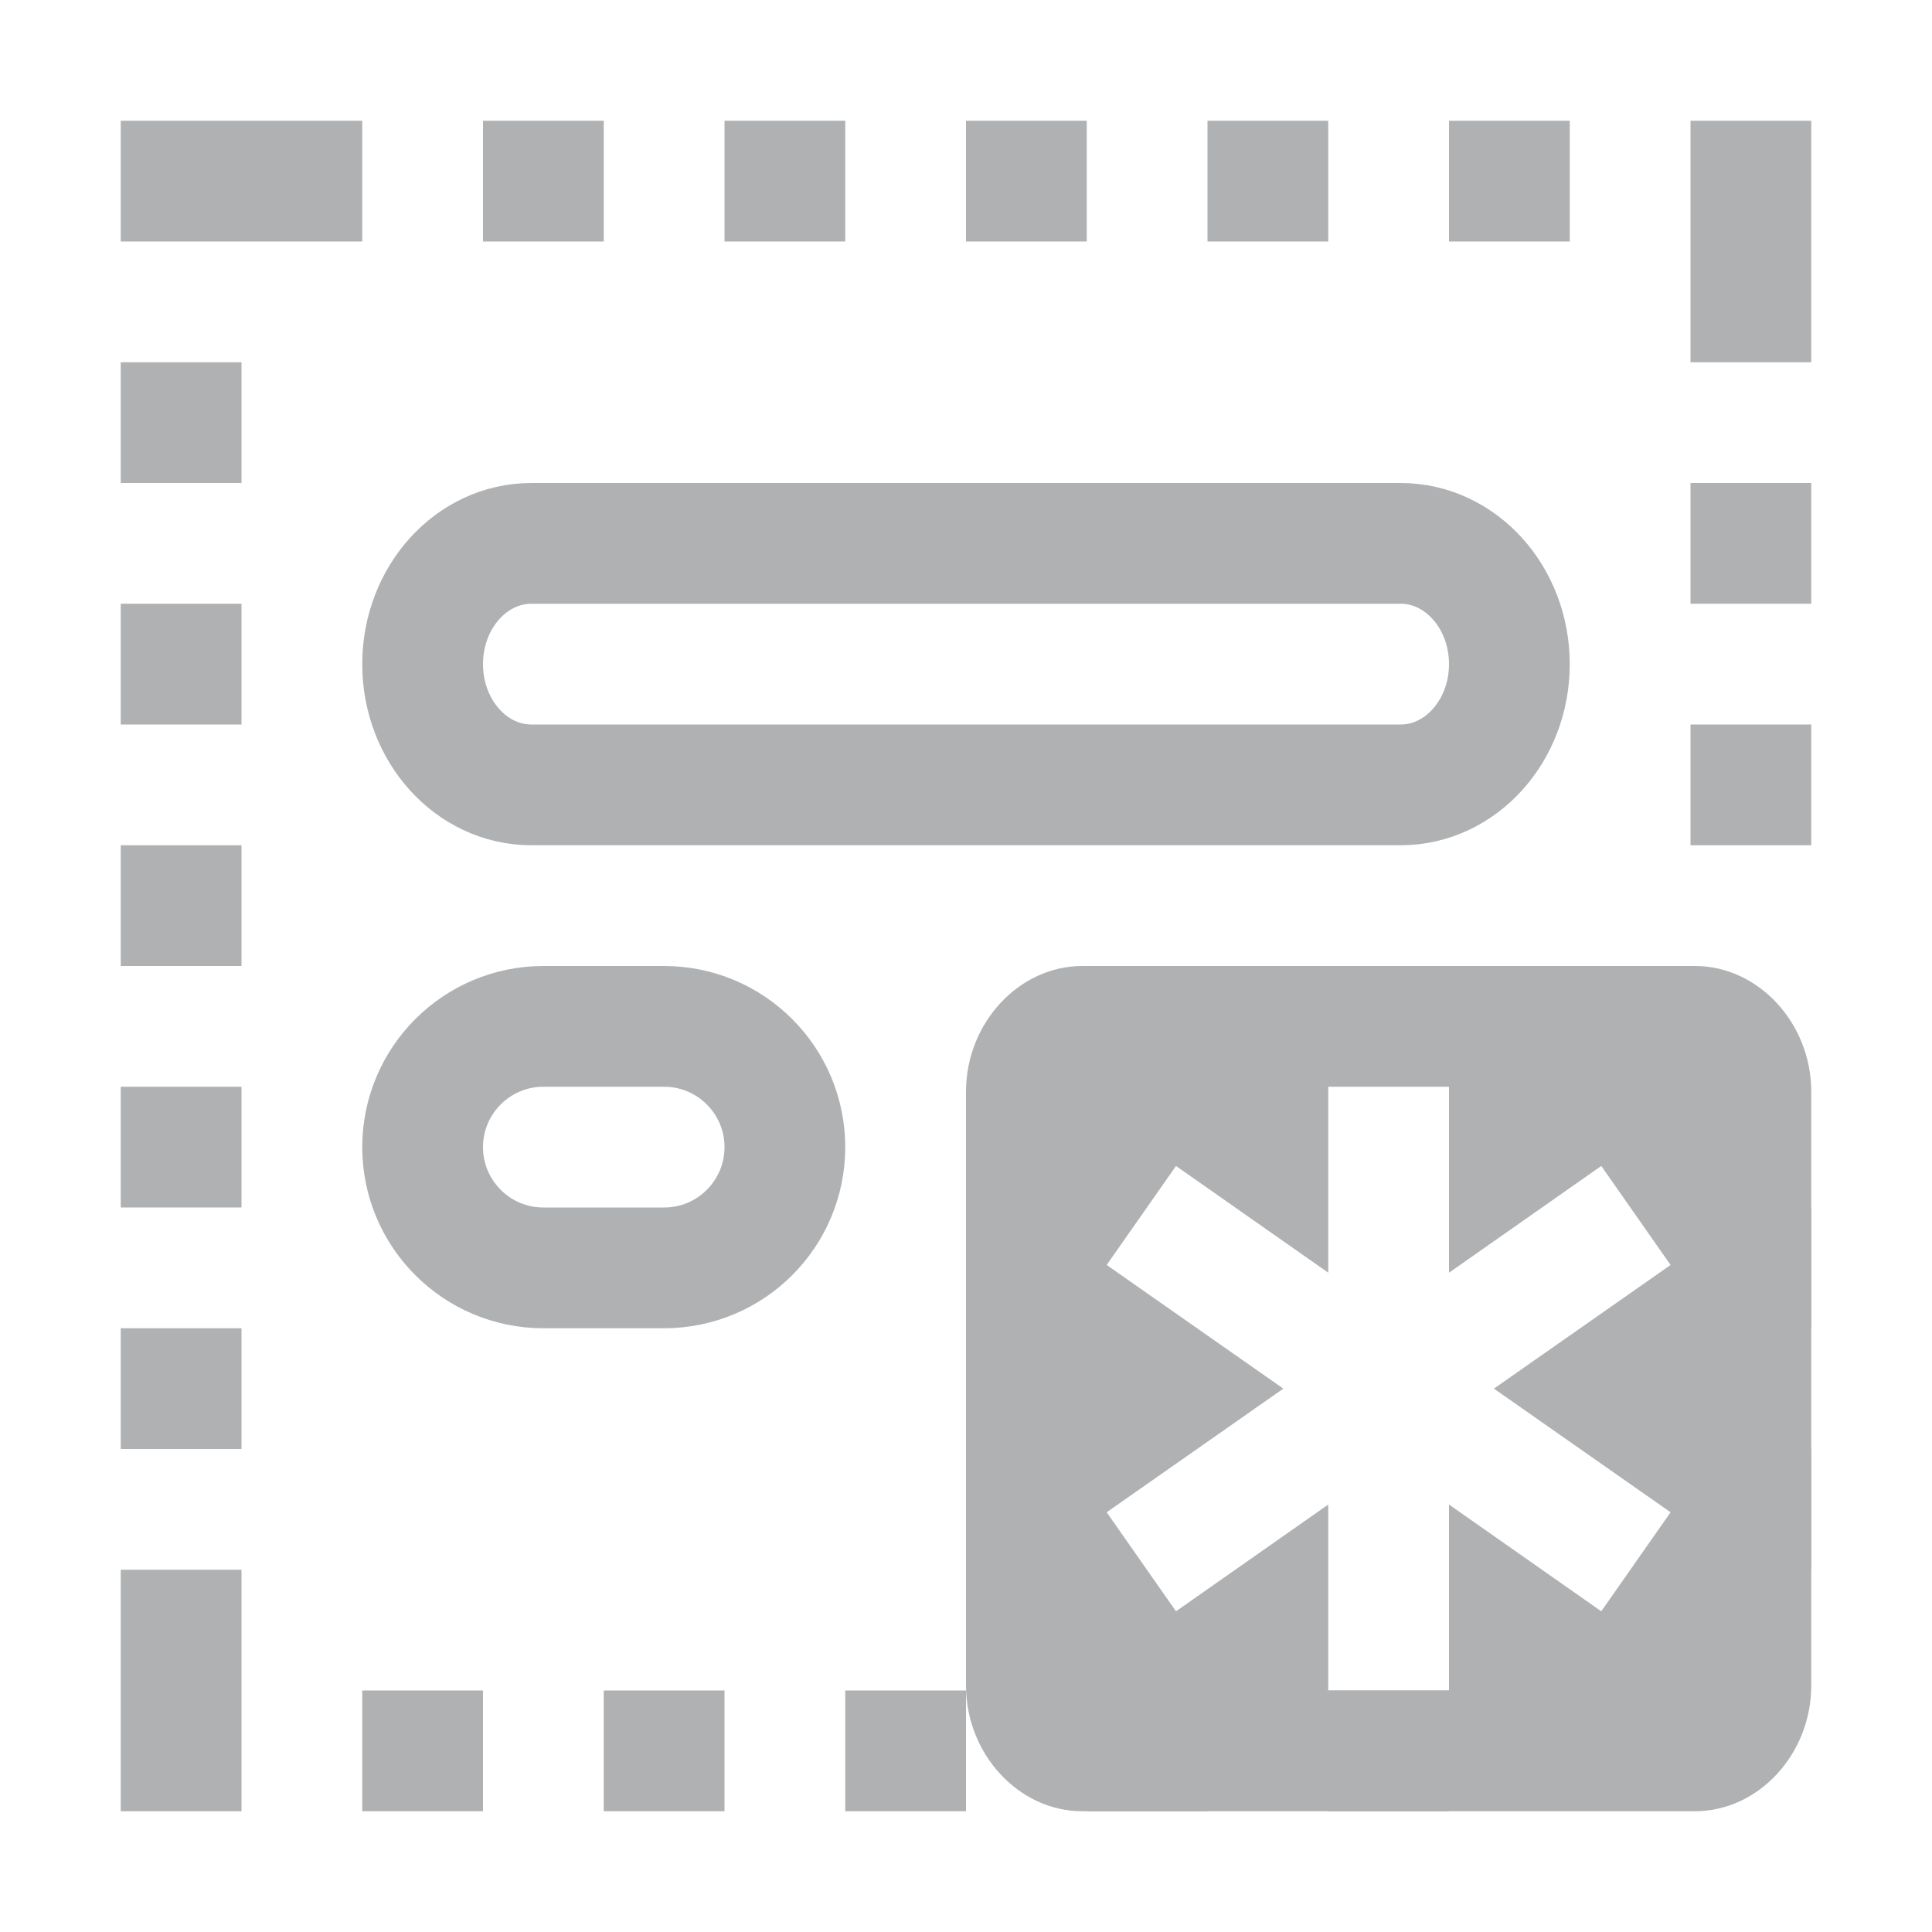 <svg width="16" height="16" viewBox="0 0 16 16" fill="none" xmlns="http://www.w3.org/2000/svg">
<path d="M11.6 4.5H4.4C3.903 4.5 3.5 4.948 3.5 5.5C3.5 6.052 3.903 6.5 4.4 6.5H11.6C12.097 6.5 12.5 6.052 12.5 5.5C12.5 4.948 12.097 4.5 11.6 4.5Z" stroke="#AFB1B3"/>
<path d="M4.5 8.5H5.5C6.052 8.5 6.5 8.948 6.5 9.5C6.5 10.052 6.052 10.5 5.5 10.5H4.5C3.948 10.5 3.5 10.052 3.5 9.5C3.5 8.948 3.948 8.5 4.5 8.5Z" stroke="#AFB1B3"/>
<path d="M2 5V6H1V5H2Z" fill="#AFB1B3"/>
<path d="M15 4V5H14V4H15Z" fill="#AFB1B3"/>
<path d="M2 11V12H1V11H2Z" fill="#AFB1B3"/>
<path d="M2 3V4H1V3H2Z" fill="#AFB1B3"/>
<path d="M15 1V3H14V1H15Z" fill="#AFB1B3"/>
<path d="M3 1V2H1V1H3Z" fill="#AFB1B3"/>
<path d="M5 1V2H4V1H5Z" fill="#AFB1B3"/>
<path d="M4 14V15H3V14H4Z" fill="#AFB1B3"/>
<path d="M7 1V2H6V1H7Z" fill="#AFB1B3"/>
<path d="M6 14V15H5V14H6Z" fill="#AFB1B3"/>
<path d="M9 1V2H8V1H9Z" fill="#AFB1B3"/>
<path d="M8 14V15H7V14H8Z" fill="#AFB1B3"/>
<path d="M11 1V2H10V1H11Z" fill="#AFB1B3"/>
<path d="M10 14V15H9V14H10Z" fill="#AFB1B3"/>
<path d="M13 1V2H12V1H13Z" fill="#AFB1B3"/>
<path d="M12 14V15H11V14H12Z" fill="#AFB1B3"/>
<path d="M15 6V7H14V6H15Z" fill="#AFB1B3"/>
<path d="M15 12V13H14V12H15Z" fill="#AFB1B3"/>
<path d="M2 13L2 15H1L1 13H2Z" fill="#AFB1B3"/>
<path d="M2 9V10H1V9H2Z" fill="#AFB1B3"/>
<path d="M15 10V11H14V10H15Z" fill="#AFB1B3"/>
<path d="M2 7V8H1V7H2Z" fill="#AFB1B3"/>
<path fill-rule="evenodd" clip-rule="evenodd" d="M8.963 15H14.037C14.562 15 15 14.527 15 13.96V9.041C15 8.473 14.562 8 14.037 8H8.963C8.438 8 8 8.473 8 9.041V13.96C8 14.527 8.438 15 8.963 15ZM9.165 10.476L10.628 11.5L9.165 12.524L9.739 13.344L11 12.46V14H12V12.46L13.261 13.344L13.835 12.524L12.372 11.5L13.835 10.476L13.261 9.656L12 10.54V9H11V10.54L9.739 9.656L9.165 10.476Z" fill="#AFB1B3"/>
</svg>
